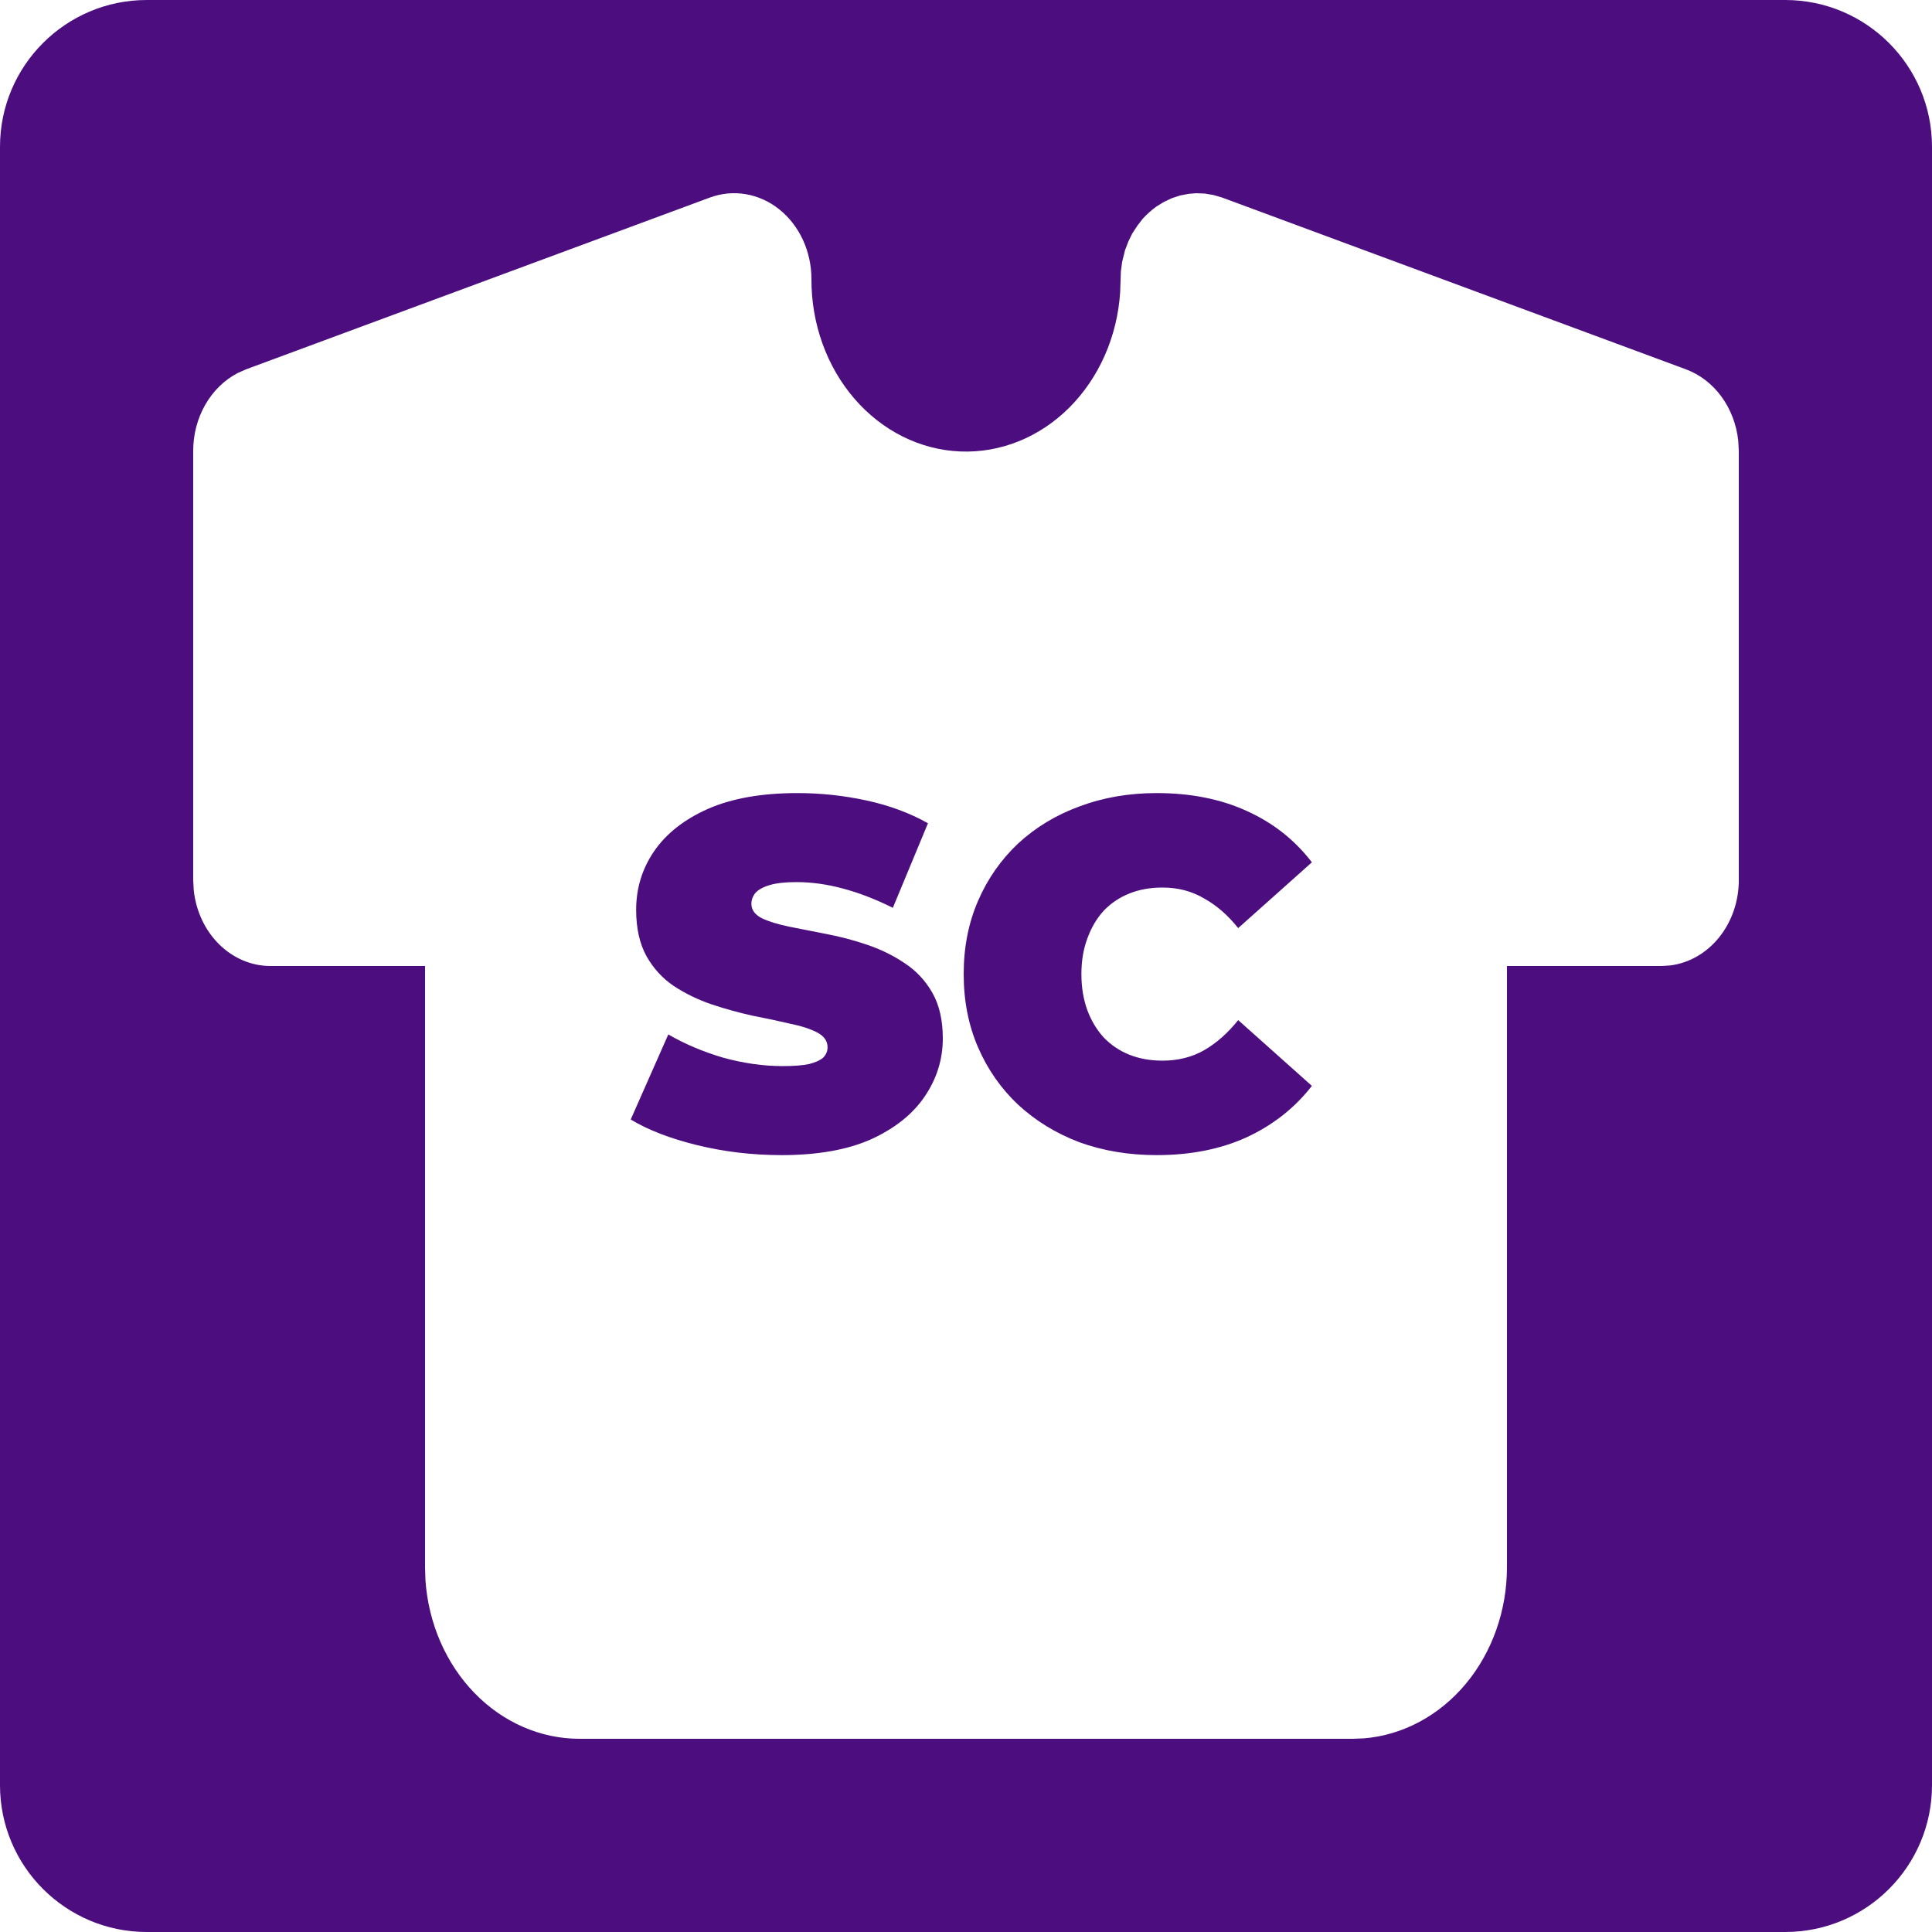 <svg width="250" height="250" viewBox="0 0 250 250" fill="none" xmlns="http://www.w3.org/2000/svg">
<path fill-rule="evenodd" clip-rule="evenodd" d="M19 0C8.507 0 0 8.507 0 19V231C0 241.493 8.507 250 19 250H231C241.493 250 250 241.493 250 231V19C250 8.507 241.493 0 231 0H19ZM153.83 25.081L154.78 25.003L155.9 25.047L157.03 25.236L158.16 25.569L218.16 47.791C219.964 48.459 221.558 49.685 222.757 51.324C223.956 52.963 224.71 54.949 224.93 57.047L225 58.336V113.89C225 116.612 224.1 119.238 222.473 121.272C220.845 123.306 218.603 124.605 216.17 124.924L215 125.001H195V202.778C195.002 208.384 193.096 213.784 189.665 217.895C186.234 222.006 181.532 224.524 176.5 224.944L175 225H75C69.954 225.002 65.094 222.884 61.395 219.072C57.695 215.26 55.428 210.035 55.05 204.445L55 202.778V125.001H35C32.551 125.001 30.187 124.002 28.356 122.193C26.526 120.385 25.357 117.893 25.07 115.19L25 113.89V58.336C24.999 56.223 25.541 54.154 26.561 52.371C27.581 50.588 29.038 49.165 30.76 48.269L31.84 47.791L91.84 25.569C93.343 25.013 94.944 24.862 96.51 25.128C98.077 25.393 99.564 26.069 100.849 27.099C102.134 28.129 103.181 29.483 103.903 31.05C104.624 32.618 105 34.353 105 36.114C104.977 41.88 106.972 47.431 110.564 51.593C114.156 55.755 119.063 58.203 124.249 58.419C129.436 58.636 134.495 56.604 138.357 52.752C142.22 48.901 144.584 43.532 144.95 37.78L145.04 35.114L145.21 33.858L145.58 32.369L146.02 31.225L146.52 30.203L147.2 29.169L147.89 28.28C148.45 27.68 149.02 27.169 149.64 26.725L150.6 26.136L151.63 25.647L152.71 25.292L153.83 25.081ZM101.134 149.472C97.38 149.472 93.753 149.045 90.254 148.192C86.756 147.338 83.876 146.229 81.614 144.864L86.478 133.856C88.612 135.093 90.98 136.096 93.582 136.864C96.228 137.589 98.788 137.952 101.262 137.952C102.713 137.952 103.844 137.866 104.654 137.696C105.508 137.482 106.126 137.205 106.51 136.864C106.894 136.48 107.086 136.032 107.086 135.52C107.086 134.709 106.638 134.069 105.742 133.6C104.846 133.13 103.652 132.746 102.158 132.448C100.708 132.106 99.108 131.765 97.358 131.424C95.609 131.04 93.838 130.549 92.046 129.952C90.297 129.354 88.676 128.565 87.182 127.584C85.732 126.602 84.558 125.322 83.662 123.744C82.766 122.122 82.318 120.117 82.318 117.728C82.318 114.954 83.086 112.437 84.622 110.176C86.201 107.872 88.526 106.037 91.598 104.672C94.713 103.306 98.574 102.624 103.182 102.624C106.212 102.624 109.198 102.944 112.142 103.584C115.086 104.224 117.732 105.205 120.078 106.528L115.534 117.472C113.316 116.362 111.161 115.53 109.07 114.976C107.022 114.421 105.017 114.144 103.054 114.144C101.604 114.144 100.452 114.272 99.598 114.528C98.745 114.784 98.126 115.125 97.742 115.552C97.401 115.978 97.23 116.448 97.23 116.96C97.23 117.728 97.678 118.346 98.574 118.816C99.47 119.242 100.644 119.605 102.094 119.904C103.588 120.202 105.209 120.522 106.958 120.864C108.75 121.205 110.521 121.674 112.27 122.272C114.02 122.869 115.62 123.658 117.07 124.64C118.564 125.621 119.758 126.901 120.654 128.48C121.55 130.058 121.998 132.021 121.998 134.368C121.998 137.098 121.209 139.616 119.63 141.92C118.094 144.181 115.79 146.016 112.718 147.424C109.646 148.789 105.785 149.472 101.134 149.472ZM149.661 149.472C146.077 149.472 142.749 148.917 139.677 147.808C136.647 146.656 134.002 145.034 131.741 142.944C129.522 140.853 127.794 138.378 126.557 135.52C125.319 132.661 124.701 129.504 124.701 126.048C124.701 122.592 125.319 119.434 126.557 116.576C127.794 113.717 129.522 111.242 131.741 109.152C134.002 107.061 136.647 105.461 139.677 104.352C142.749 103.2 146.077 102.624 149.661 102.624C154.055 102.624 157.938 103.392 161.309 104.928C164.722 106.464 167.538 108.682 169.757 111.584L160.221 120.096C158.898 118.432 157.426 117.152 155.805 116.256C154.226 115.317 152.434 114.848 150.429 114.848C148.85 114.848 147.421 115.104 146.141 115.616C144.861 116.128 143.751 116.874 142.813 117.856C141.917 118.837 141.213 120.032 140.701 121.44C140.189 122.805 139.933 124.341 139.933 126.048C139.933 127.754 140.189 129.312 140.701 130.72C141.213 132.085 141.917 133.258 142.813 134.24C143.751 135.221 144.861 135.968 146.141 136.48C147.421 136.992 148.85 137.248 150.429 137.248C152.434 137.248 154.226 136.8 155.805 135.904C157.426 134.965 158.898 133.664 160.221 132L169.757 140.512C167.538 143.37 164.722 145.589 161.309 147.168C157.938 148.704 154.055 149.472 149.661 149.472Z" fill="#4C0D7F"/>
</svg>
